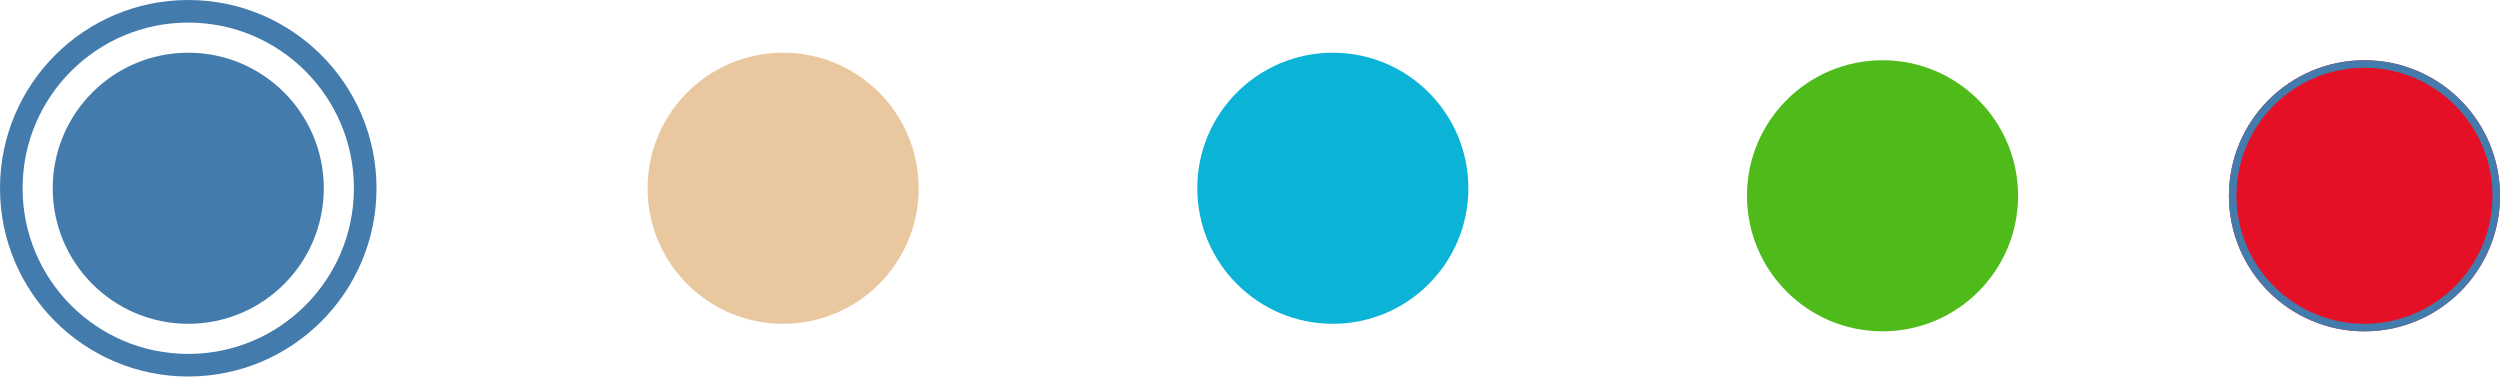 <svg width="332" height="50" xmlns="http://www.w3.org/2000/svg" xmlns:xlink="http://www.w3.org/1999/xlink" overflow="hidden"><defs><clipPath id="clip0"><rect x="0" y="0" width="332" height="50"/></clipPath></defs><g clip-path="url(#clip0)"><path d="M43 25C43 34.941 34.941 43 25 43 15.059 43 7 34.941 7 25 7 15.059 15.059 7 25 7 34.941 7 43 15.059 43 25Z" fill="#447BAD"/><path d="M122 25C122 34.941 113.941 43 104 43 94.059 43 86 34.941 86 25 86 15.059 94.059 7 104 7 113.941 7 122 15.059 122 25Z" fill="#E9C79F"/><path d="M195 25C195 34.941 186.941 43 177 43 167.059 43 159 34.941 159 25 159 15.059 167.059 7 177 7 186.941 7 195 15.059 195 25Z" fill="#0BB3D6"/><path d="M268 26C268 35.941 259.941 44 250 44 240.059 44 232 35.941 232 26 232 16.059 240.059 8 250 8 259.941 8 268 16.059 268 26Z" fill="#4FBB1B"/><path d="M332 26C332 35.941 323.941 44 314 44 304.059 44 296 35.941 296 26 296 16.059 304.059 8 314 8 323.941 8 332 16.059 332 26Z" fill="#E61026"/><path d="M331.5 26C331.5 35.665 323.665 43.5 314 43.5 304.335 43.5 296.5 35.665 296.5 26 296.5 16.335 304.335 8.5 314 8.5 323.665 8.5 331.5 16.335 331.5 26Z" stroke="#447BAD" fill="none"/><path d="M48.5 25C48.5 37.979 37.979 48.5 25 48.5 12.021 48.5 1.5 37.979 1.5 25 1.5 12.021 12.021 1.5 25 1.5 37.979 1.5 48.5 12.021 48.5 25Z" stroke="#447BAD" stroke-width="3" fill="none"/></g></svg>